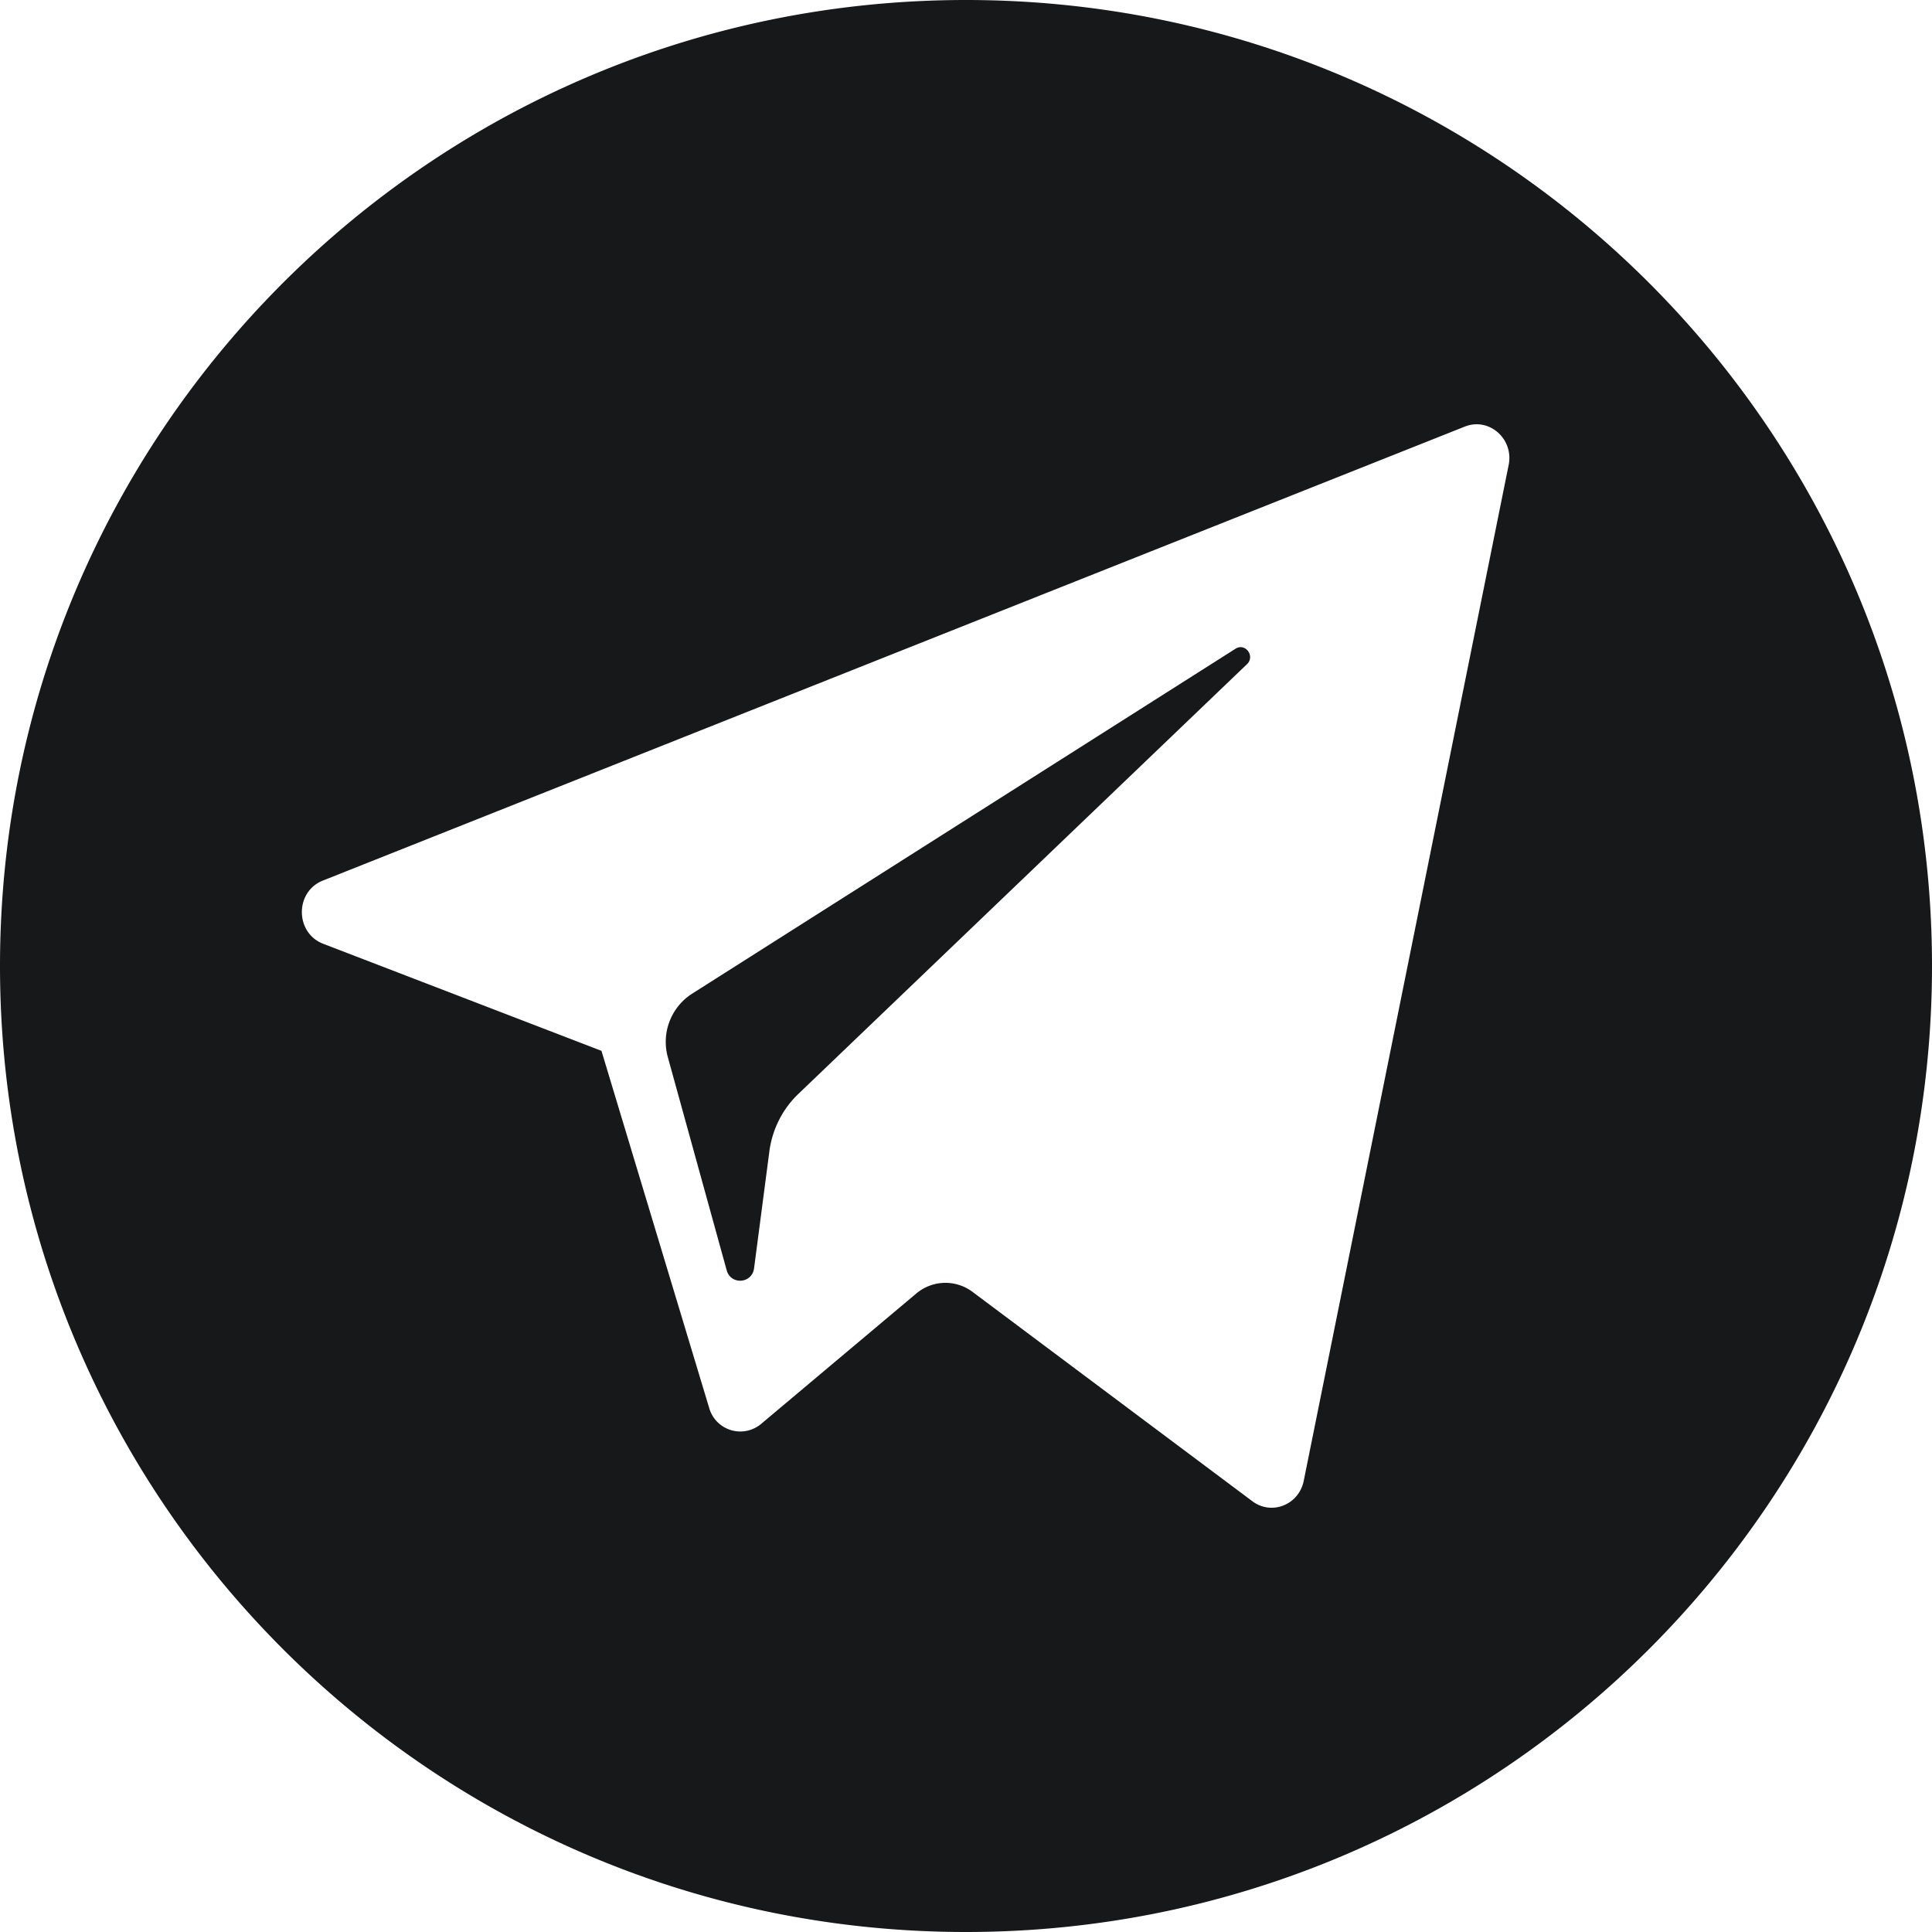 <svg xmlns="http://www.w3.org/2000/svg" width="32" height="32" viewBox="0 0 32 32">
    <path fill="#171819" fill-rule="nonzero" d="M16 32C7.163 32 0 24.837 0 16S7.163 0 16 0s16 7.163 16 16-7.163 16-16 16zM5.353 15.632l4.609 1.773 1.783 5.911a.536.536 0 0 0 .862.268l2.569-2.159a.748.748 0 0 1 .934-.026l4.633 3.466c.32.24.771.059.851-.338l3.394-16.825c.088-.434-.326-.796-.727-.636L5.348 14.585c-.467.185-.463.866.005 1.047zm6.105.83l9.006-5.717c.162-.103.329.123.19.256l-7.433 7.12c-.261.25-.43.586-.478.95l-.253 1.934c-.033.258-.385.283-.454.034l-.974-3.527a.948.948 0 0 1 .396-1.05z"/>
</svg>
